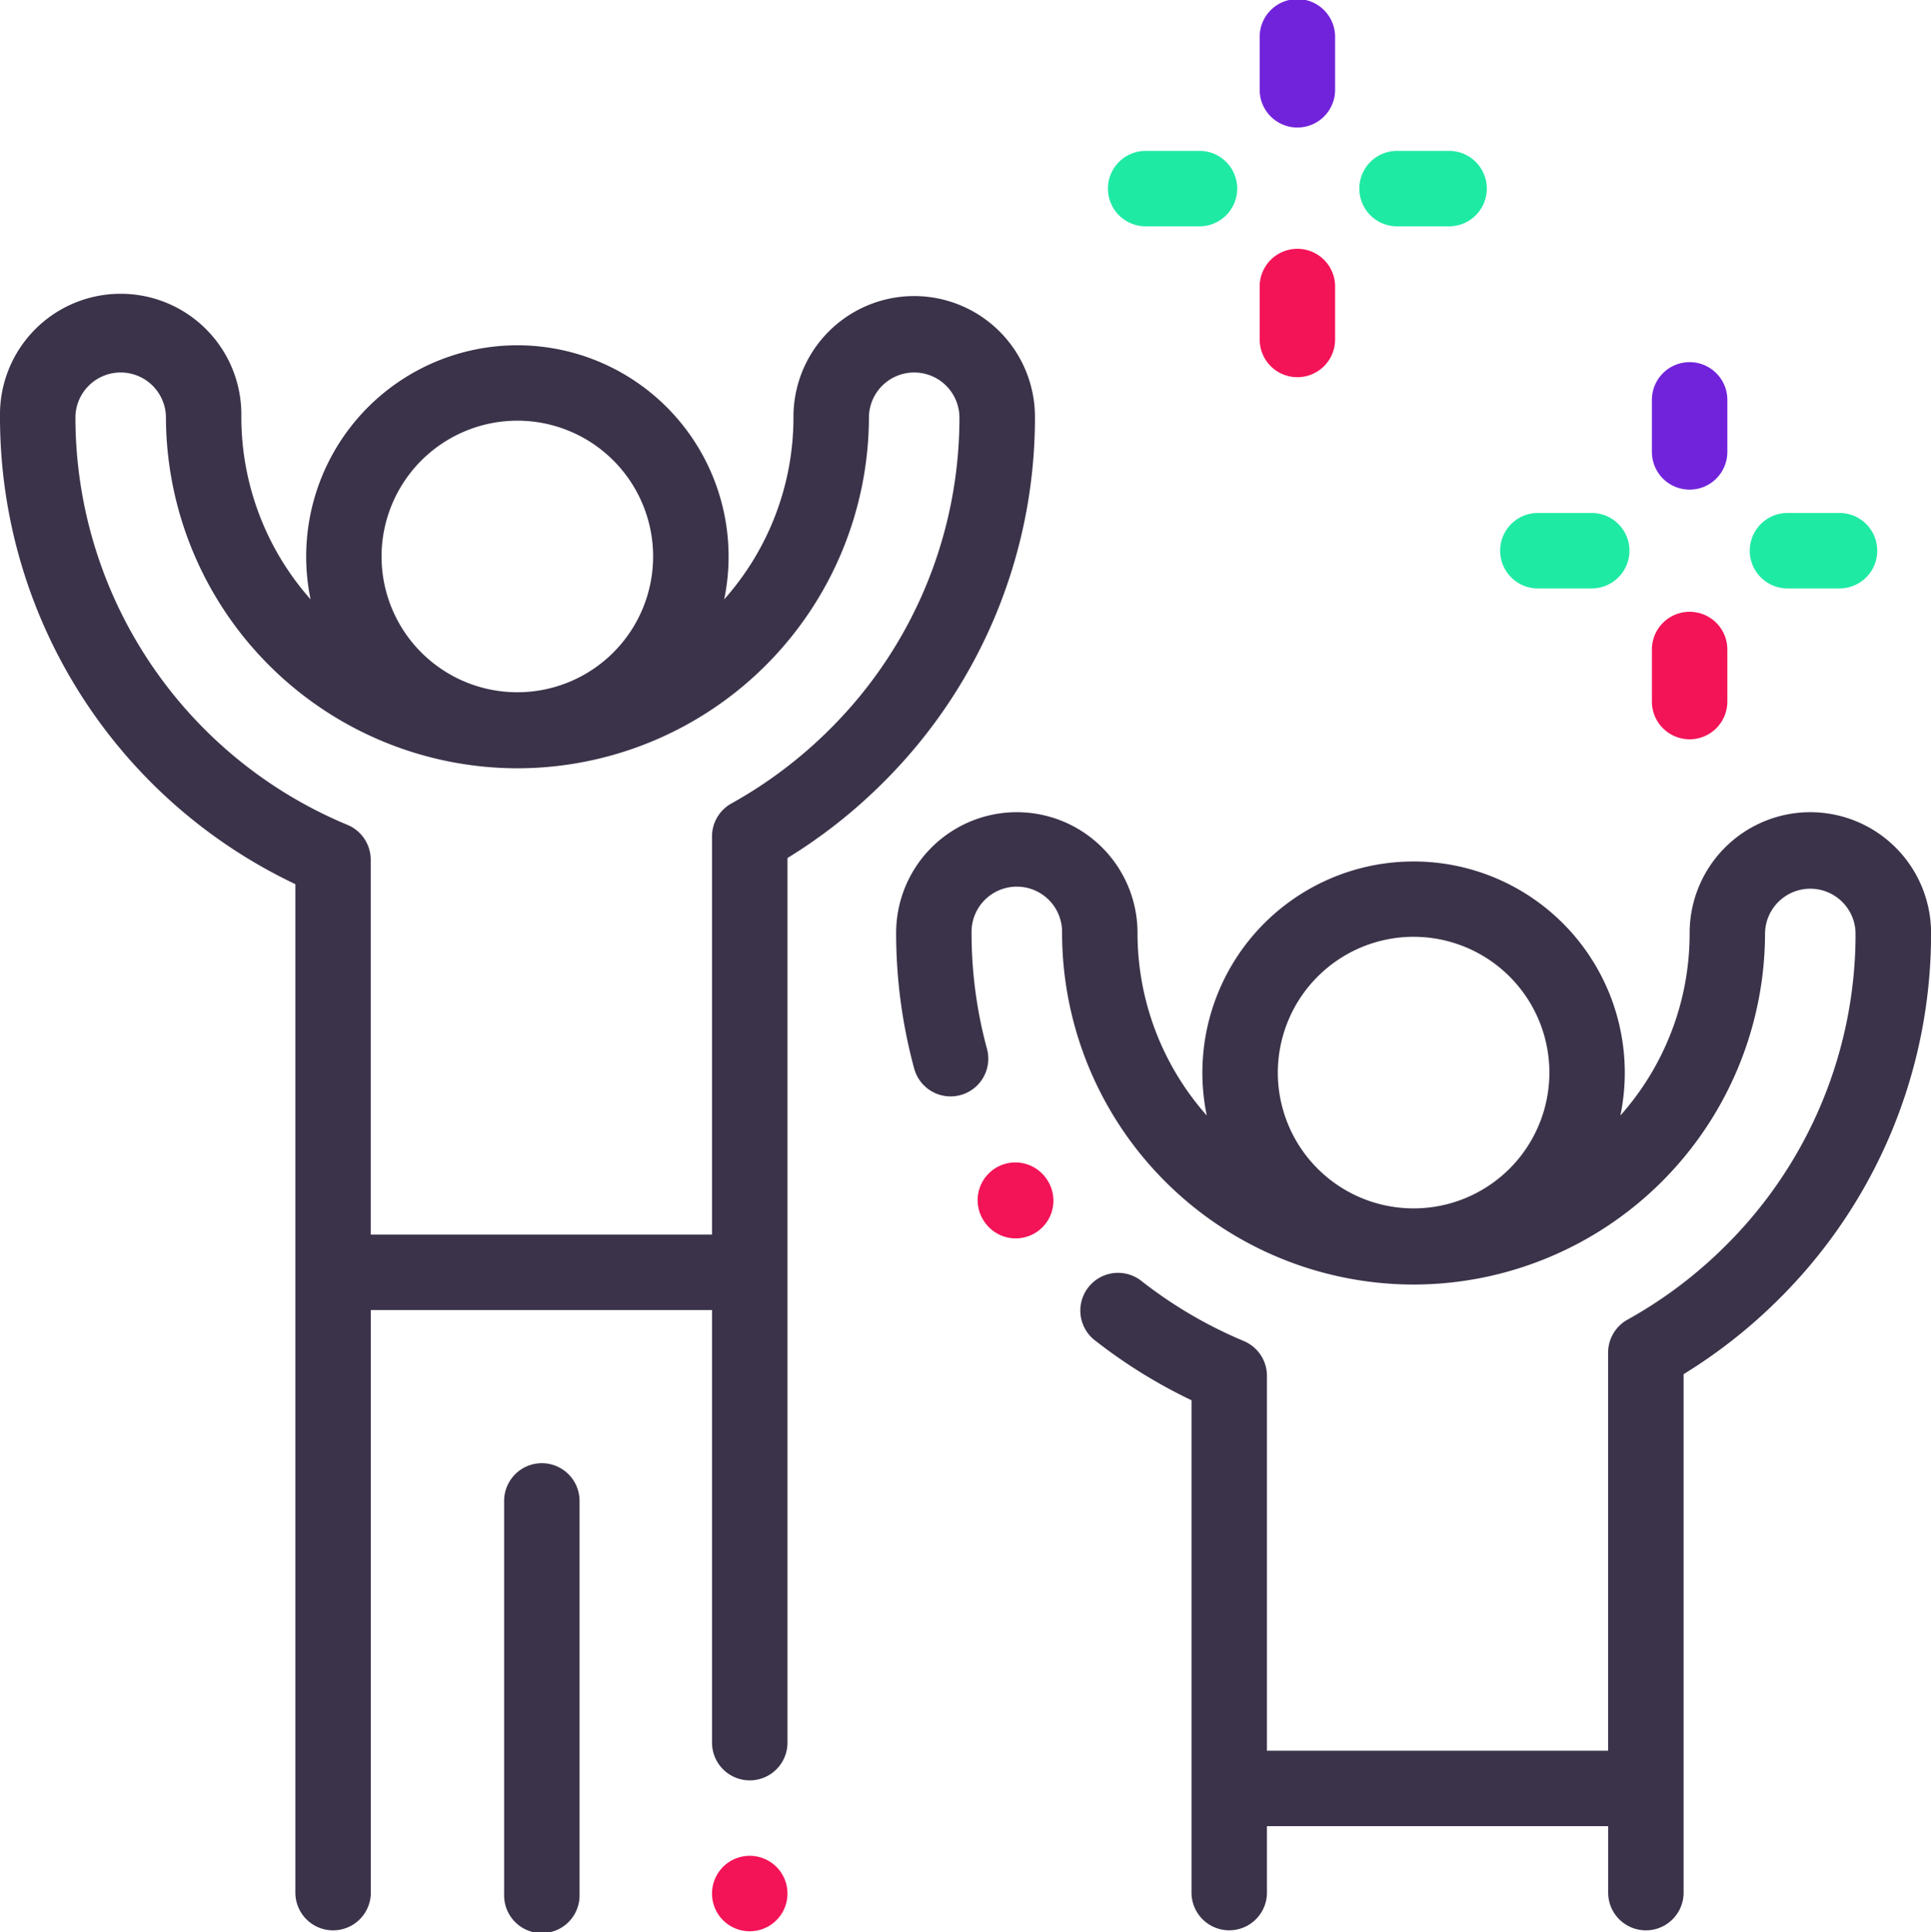 <svg xmlns="http://www.w3.org/2000/svg" id="win" width="89.071" height="89.117" viewBox="0 0 89.071 89.117">
    <defs>
        <style>
            .cls-1{fill:#3b334a}.cls-2{fill:#f31357}.cls-3{fill:#7123db}.cls-4{fill:#1feaa4}
        </style>
    </defs>
    <path id="Caminho_303" d="M42.169 78.453A5.568 5.568 0 0 0 36.6 84.02a12.629 12.629 0 0 1-3.195 8.421 9.742 9.742 0 1 0-19.079 0 12.679 12.679 0 0 1-3.194-8.421A5.567 5.567 0 1 0 0 84.02a23.823 23.823 0 0 0 13.625 21.557v46.553a1.74 1.74 0 0 0 3.479 0v-26.911h15.74v19.952a1.74 1.74 0 0 0 3.48 0v-40.8a23.986 23.986 0 0 0 4.415-3.482 23.706 23.706 0 0 0 7-16.87 5.573 5.573 0 0 0-5.57-5.566zM23.868 84.2a6.263 6.263 0 1 1-6.268 6.263 6.27 6.27 0 0 1 6.268-6.263zm14.41 14.23a20.548 20.548 0 0 1-4.54 3.425 1.739 1.739 0 0 0-.895 1.52v18.364H17.1v-17.29a1.74 1.74 0 0 0-1.069-1.605A20.359 20.359 0 0 1 3.479 84.02a2.088 2.088 0 0 1 4.175 0 16.232 16.232 0 0 0 16.213 16.213A16.23 16.23 0 0 0 40.081 84.02a2.088 2.088 0 0 1 4.175 0 20.252 20.252 0 0 1-5.978 14.41zm0 0" class="cls-1" data-name="Caminho 303" transform="translate(0 -64.798)"/>
    <path id="Caminho_304" d="M190.431 491.75a1.74 1.74 0 1 0 1.23.509 1.749 1.749 0 0 0-1.23-.509zm0 0" class="cls-2" data-name="Caminho 304" transform="translate(-155.848 -406.157)"/>
    <path id="Caminho_305" d="M135.338 387.719a1.74 1.74 0 0 0-1.74 1.74v18.152a1.74 1.74 0 1 0 3.479 0v-18.152a1.74 1.74 0 0 0-1.739-1.74zm0 0" class="cls-1" data-name="Caminho 305" transform="translate(-110.344 -320.234)"/>
    <path id="Caminho_306" d="M279.65 215.215a5.567 5.567 0 0 0-5.567 5.567 12.628 12.628 0 0 1-3.194 8.421 9.742 9.742 0 1 0-19.08 0 12.678 12.678 0 0 1-3.194-8.421 5.567 5.567 0 1 0-11.134 0 23.838 23.838 0 0 0 .833 6.258 1.739 1.739 0 0 0 3.357-.913 20.385 20.385 0 0 1-.711-5.345 2.088 2.088 0 1 1 4.175 0A16.232 16.232 0 0 0 261.348 237a16.23 16.23 0 0 0 16.213-16.214 2.088 2.088 0 0 1 4.175 0 20.253 20.253 0 0 1-5.98 14.409 20.491 20.491 0 0 1-4.539 3.425 1.741 1.741 0 0 0-.895 1.521V258.5h-15.737v-17.29a1.74 1.74 0 0 0-1.069-1.605 20.429 20.429 0 0 1-4.746-2.79 1.74 1.74 0 0 0-2.151 2.735 23.927 23.927 0 0 0 4.487 2.787v22.748a1.74 1.74 0 0 0 3.479 0v-3.105h15.74v3.107a1.74 1.74 0 0 0 3.479 0v-23.953a23.973 23.973 0 0 0 4.415-3.483 23.708 23.708 0 0 0 7-16.87 5.573 5.573 0 0 0-5.569-5.566zm-18.3 5.747a6.263 6.263 0 1 1-6.263 6.263 6.27 6.27 0 0 1 6.262-6.264zm0 0" class="cls-1" data-name="Caminho 306" transform="translate(-196.145 -177.755)"/>
    <path id="Caminho_307" d="M262.367 308.941a1.74 1.74 0 1 0-2.883 1.948l.02.029a1.74 1.74 0 0 0 2.894-1.93zm0 0" class="cls-2" data-name="Caminho 307" transform="translate(-214.072 -254.535)"/>
    <path id="Caminho_308" d="M439.513 101.831a1.74 1.74 0 0 0 1.74-1.739v-2.4a1.74 1.74 0 0 0-3.48 0v2.4a1.74 1.74 0 0 0 1.74 1.739zm0 0" class="cls-3" data-name="Caminho 308" transform="translate(-361.576 -79.249)"/>
    <path id="Caminho_309" d="M439.513 167.987a1.74 1.74 0 0 0 1.74-1.74v-2.4a1.74 1.74 0 0 0-3.48 0v2.4a1.74 1.74 0 0 0 1.74 1.74zm0 0" class="cls-2" data-name="Caminho 309" transform="translate(-361.576 -133.89)"/>
    <path id="Caminho_310" d="M465.689 139.409h2.4a1.74 1.74 0 0 0 0-3.479h-2.4a1.74 1.74 0 1 0 0 3.479zm0 0" class="cls-4" data-name="Caminho 310" transform="translate(-383.196 -112.27)"/>
    <path id="Caminho_311" d="M399.533 139.409h2.4a1.74 1.74 0 1 0 0-3.479h-2.4a1.74 1.74 0 1 0 0 3.479zm0 0" class="cls-4" data-name="Caminho 311" transform="translate(-328.554 -112.27)"/>
    <path id="Caminho_312" d="M335.568 5.882a1.74 1.74 0 0 0 1.739-1.74V1.74a1.74 1.74 0 1 0-3.479 0v2.4a1.74 1.74 0 0 0 1.74 1.742zm0 0" class="cls-3" data-name="Caminho 312" transform="translate(-275.723)"/>
    <path id="Caminho_313" d="M335.568 72.035a1.74 1.74 0 0 0 1.739-1.74v-2.4a1.74 1.74 0 1 0-3.479 0v2.4a1.74 1.74 0 0 0 1.74 1.74zm0 0" class="cls-2" data-name="Caminho 313" transform="translate(-275.723 -54.638)"/>
    <path id="Caminho_314" d="M361.743 43.46h2.4a1.74 1.74 0 1 0 0-3.479h-2.4a1.74 1.74 0 0 0 0 3.479zm0 0" class="cls-4" data-name="Caminho 314" transform="translate(-297.343 -33.022)"/>
    <path id="Caminho_315" d="M295.588 43.46h2.4a1.74 1.74 0 1 0 0-3.479h-2.4a1.74 1.74 0 1 0 0 3.479zm0 0" class="cls-4" data-name="Caminho 315" transform="translate(-242.701 -33.022)"/>
</svg>
